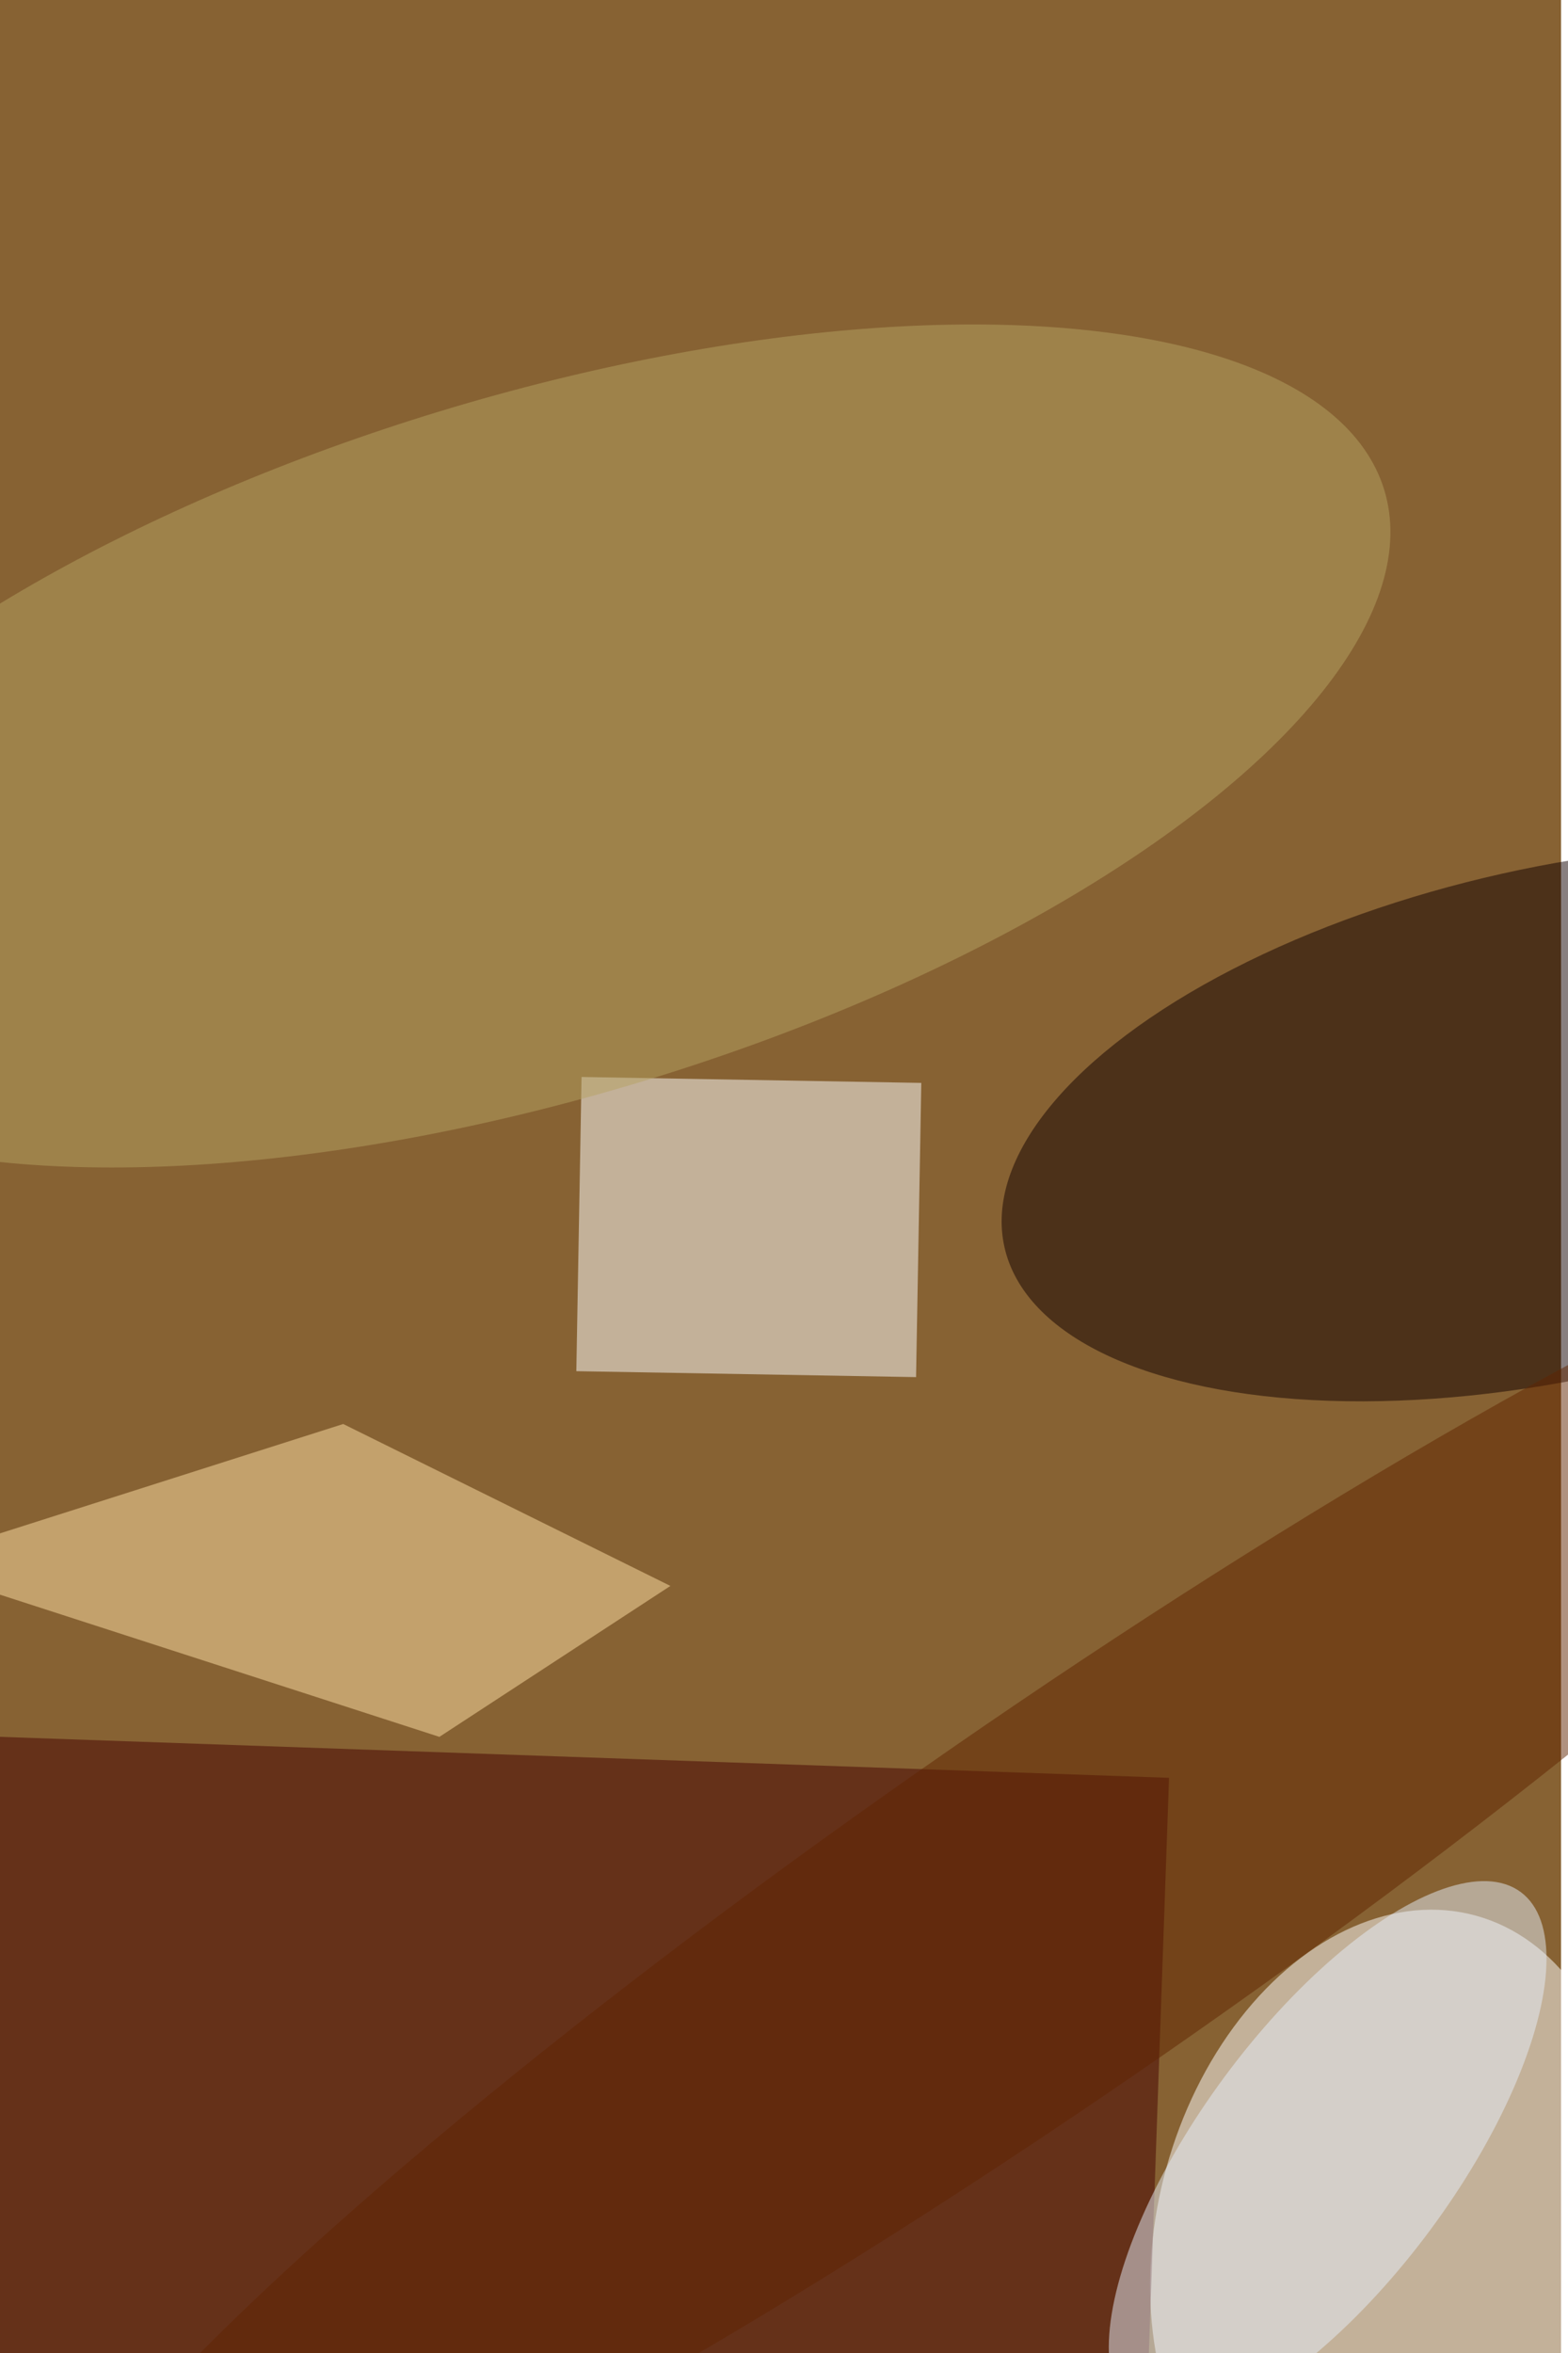 <svg xmlns="http://www.w3.org/2000/svg" viewBox="0 0 900 1350"><filter id="c"><feGaussianBlur stdDeviation="55" /></filter><path fill="#876233" d="M0 0h896v1350H0z"/><g filter='url(#c)' fill-opacity='.5'><ellipse fill="#fff" fill-opacity=".5" rx="1" ry="1" transform="rotate(-74.5 1239.7 115.2) scale(186.696 132.703)"/><path fill="#fff" fill-opacity=".5" d="M528.8 621.3l-3 168.8-195-3.4 3-168.8z"/><path fill="#450000" fill-opacity=".5" d="M671 1020l-13.5 384.7-722-25.2 13.4-384.8z"/><ellipse fill="#120000" fill-opacity=".5" rx="1" ry="1" transform="matrix(317.266 -71.205 32.081 142.942 893.8 644.3)"/><ellipse fill="#b7a363" fill-opacity=".5" rx="1" ry="1" transform="matrix(58.39 192.146 -483.251 146.851 311.3 428)"/><path fill="#ffe1a6" fill-opacity=".5" d="M252.2 996.5l-307-99.3L197 817l187.8 92.9z"/><ellipse fill="#602400" fill-opacity=".5" rx="1" ry="1" transform="rotate(145.3 132.2 640.6) scale(707.824 106.912)"/><ellipse fill="#e6eff8" fill-opacity=".5" rx="1" ry="1" transform="rotate(126.5 69.7 809.7) scale(186.31 73.595)"/></g></svg>